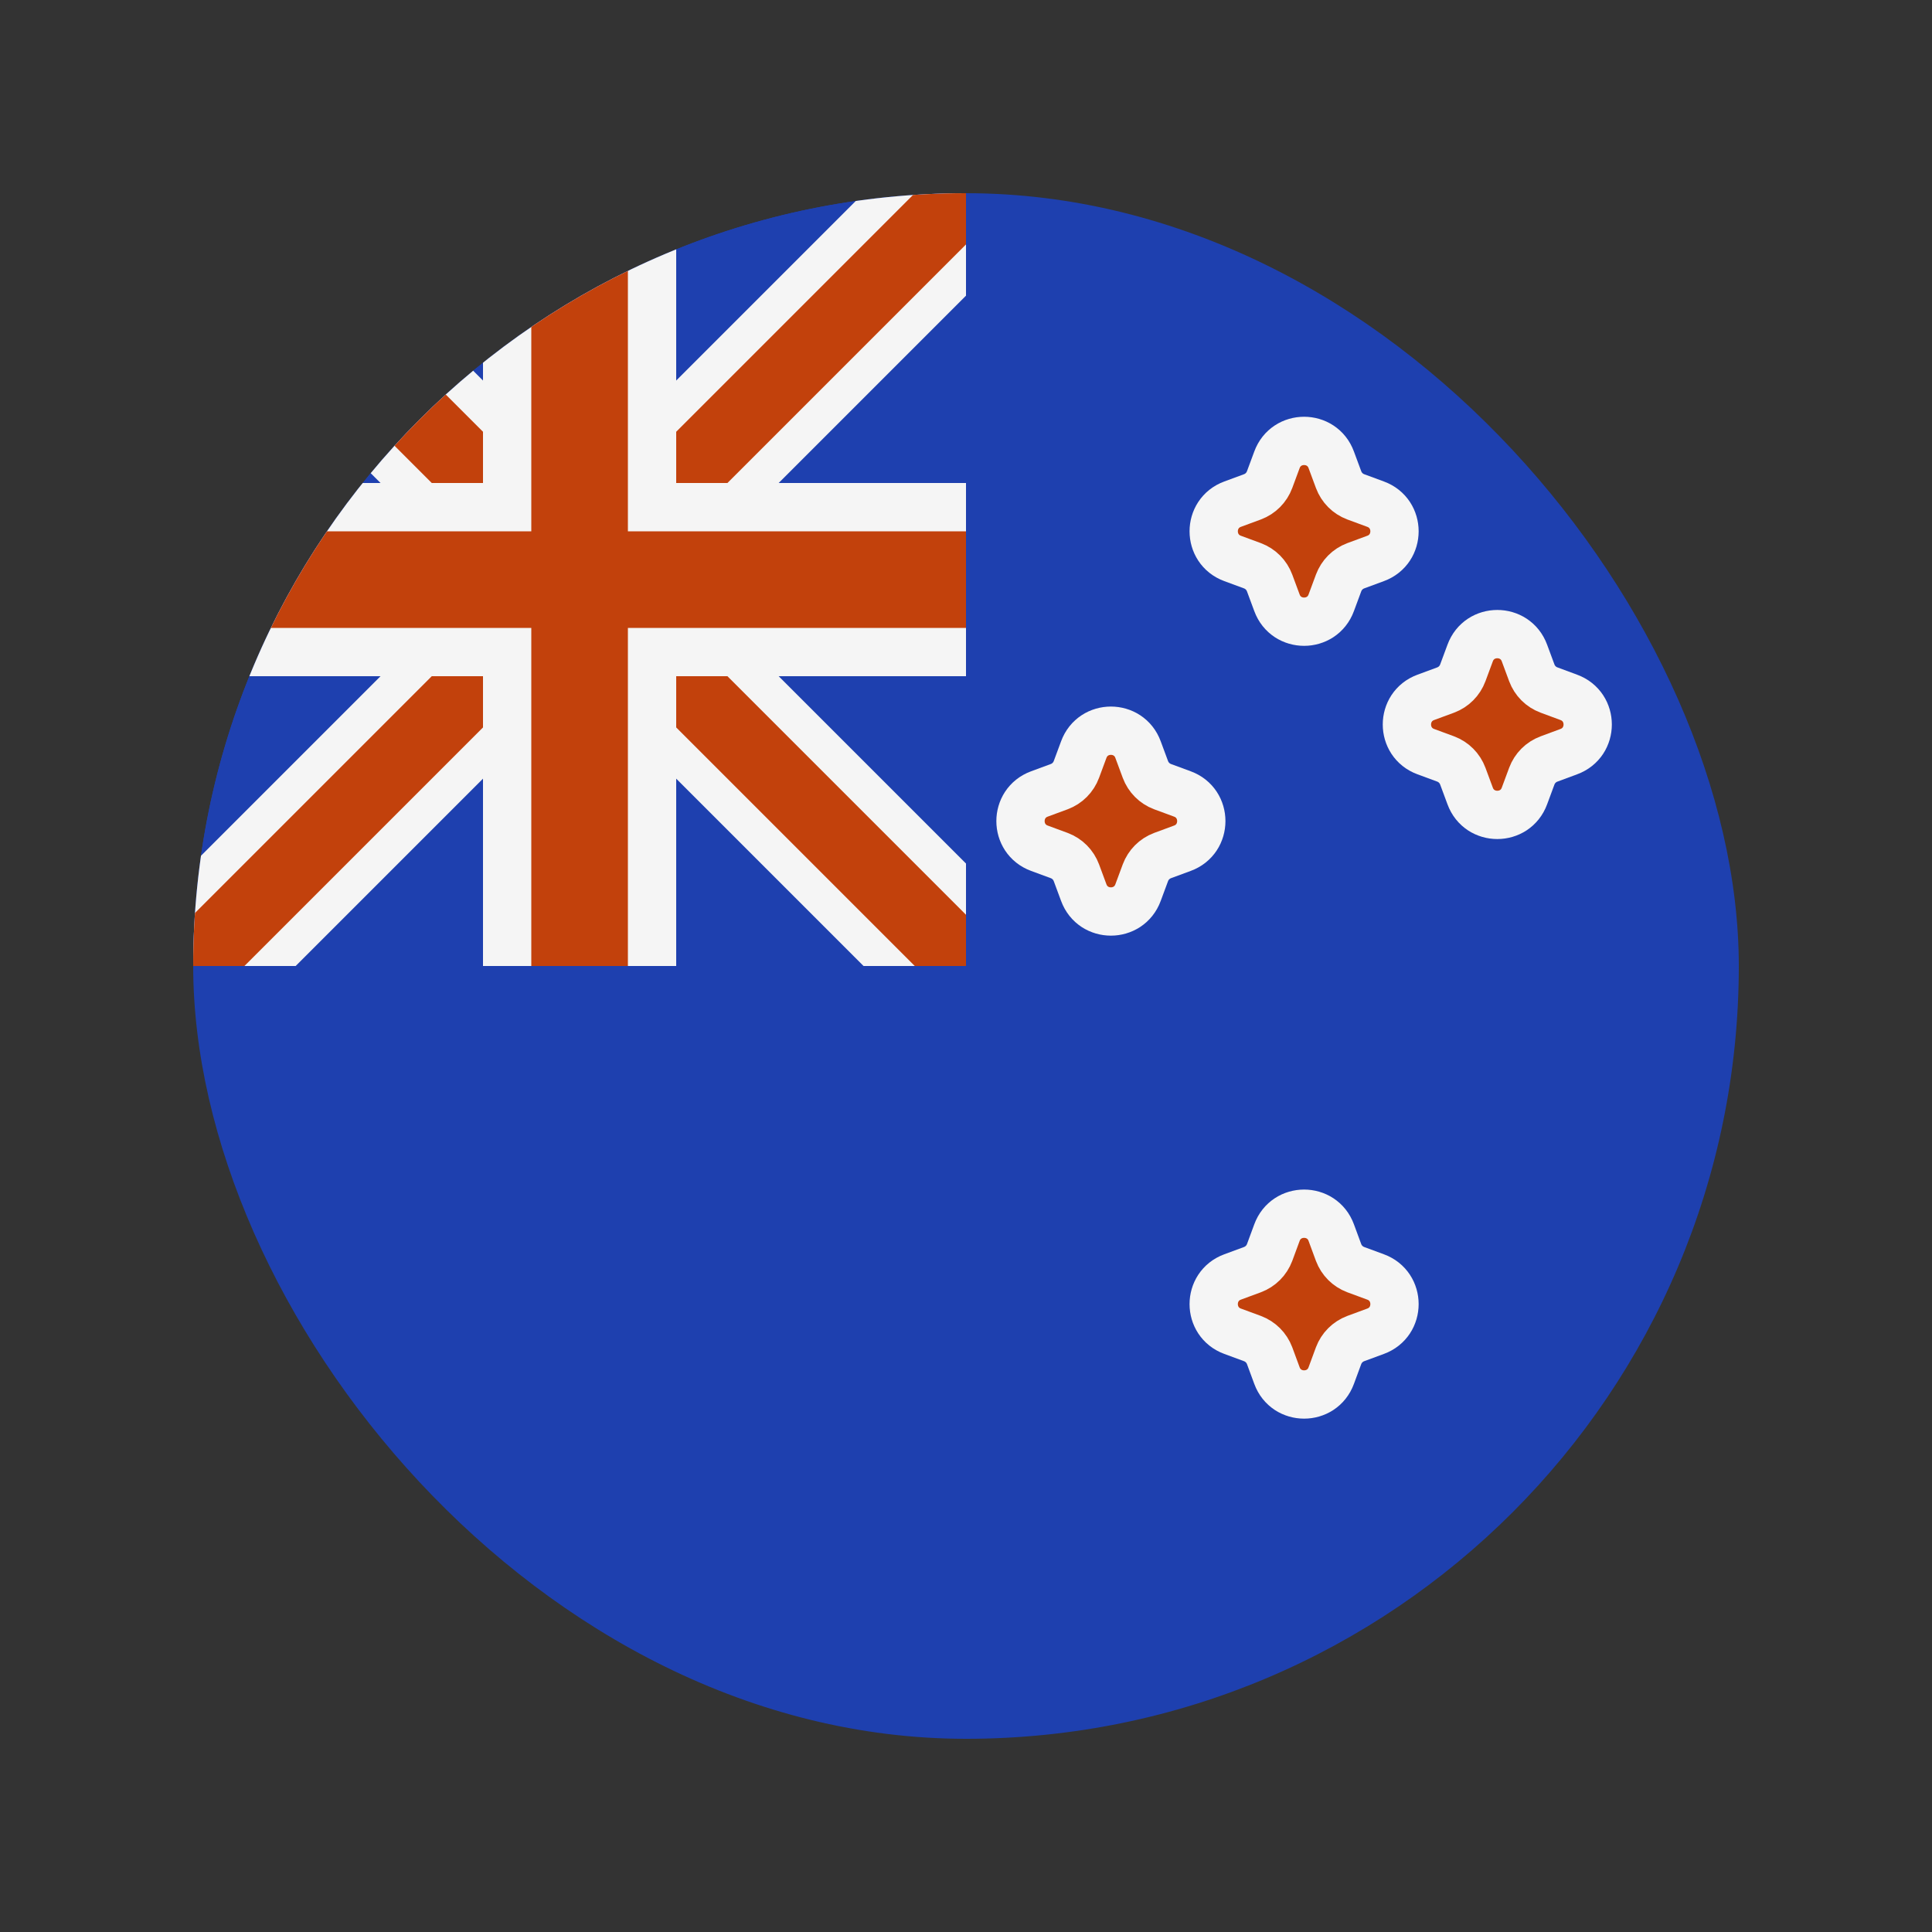 <svg width="20" height="20" viewBox="0 0 20 20" fill="none" xmlns="http://www.w3.org/2000/svg">
<rect x="0" y="0" width="20" height="20" fill="#333333" stroke="none"/>
<g clip-path="url(#clip0_1_15013)">
<path d="M18 18V2H2V18H18Z" fill="#1E40AF"/>
<g clip-path="url(#clip1_1_15013)">
<rect width="8" height="8" transform="translate(2 2)" fill="#1E40AF"/>
<path d="M10 10L2 2M2 10L10 2" stroke="#F5F5F5" stroke-width="1.5"/>
<path d="M10 10L2 2M2 10L10 2" stroke="#C2410C" stroke-width="0.75"/>
<path d="M6 10V2M10 6H2" stroke="#F5F5F5" stroke-width="2"/>
<path d="M6 10V2M10 6H2" stroke="#C2410C"/>
</g>
<path d="M13.219 4.76C13.315 4.499 13.685 4.499 13.781 4.76L13.857 4.965C13.888 5.048 13.952 5.112 14.034 5.143L14.24 5.219C14.501 5.315 14.501 5.685 14.24 5.781L14.034 5.857C13.952 5.888 13.888 5.952 13.857 6.035L13.781 6.24C13.685 6.501 13.315 6.501 13.219 6.24L13.143 6.035C13.112 5.952 13.048 5.888 12.966 5.857L12.76 5.781C12.499 5.685 12.499 5.315 12.76 5.219L12.966 5.143C13.048 5.112 13.112 5.048 13.143 4.965L13.219 4.76Z" fill="#C2410C" stroke="#F5F5F5" stroke-width="0.5"/>
<path d="M11.219 7.76C11.315 7.499 11.685 7.499 11.781 7.76L11.857 7.965C11.888 8.048 11.952 8.112 12.034 8.143L12.24 8.219C12.501 8.315 12.501 8.685 12.24 8.781L12.034 8.857C11.952 8.888 11.888 8.952 11.857 9.035L11.781 9.24C11.685 9.501 11.315 9.501 11.219 9.24L11.143 9.035C11.112 8.952 11.048 8.888 10.966 8.857L10.76 8.781C10.499 8.685 10.499 8.315 10.76 8.219L10.966 8.143C11.048 8.112 11.112 8.048 11.143 7.965L11.219 7.76Z" fill="#C2410C" stroke="#F5F5F5" stroke-width="0.5"/>
<path d="M15.219 6.76C15.315 6.499 15.685 6.499 15.781 6.76L15.857 6.965C15.888 7.048 15.952 7.112 16.035 7.143L16.24 7.219C16.501 7.315 16.501 7.685 16.24 7.781L16.035 7.857C15.952 7.888 15.888 7.952 15.857 8.035L15.781 8.24C15.685 8.501 15.315 8.501 15.219 8.24L15.143 8.035C15.112 7.952 15.048 7.888 14.966 7.857L14.76 7.781C14.499 7.685 14.499 7.315 14.76 7.219L14.966 7.143C15.048 7.112 15.112 7.048 15.143 6.965L15.219 6.76Z" fill="#C2410C" stroke="#F5F5F5" stroke-width="0.5"/>
<path d="M13.219 12.76C13.315 12.499 13.685 12.499 13.781 12.76L13.857 12.966C13.888 13.048 13.952 13.112 14.034 13.143L14.24 13.219C14.501 13.315 14.501 13.685 14.24 13.781L14.034 13.857C13.952 13.888 13.888 13.952 13.857 14.034L13.781 14.24C13.685 14.501 13.315 14.501 13.219 14.24L13.143 14.034C13.112 13.952 13.048 13.888 12.966 13.857L12.76 13.781C12.499 13.685 12.499 13.315 12.76 13.219L12.966 13.143C13.048 13.112 13.112 13.048 13.143 12.966L13.219 12.76Z" fill="#C2410C" stroke="#F5F5F5" stroke-width="0.5"/>
</g>
<defs>
<clipPath id="clip0_1_15013">
<rect x="2" y="2" width="16" height="16" rx="8" fill="white"/>
</clipPath>
<clipPath id="clip1_1_15013">
<rect width="8" height="8" fill="white" transform="translate(2 2)"/>
</clipPath>
</defs>
</svg>
